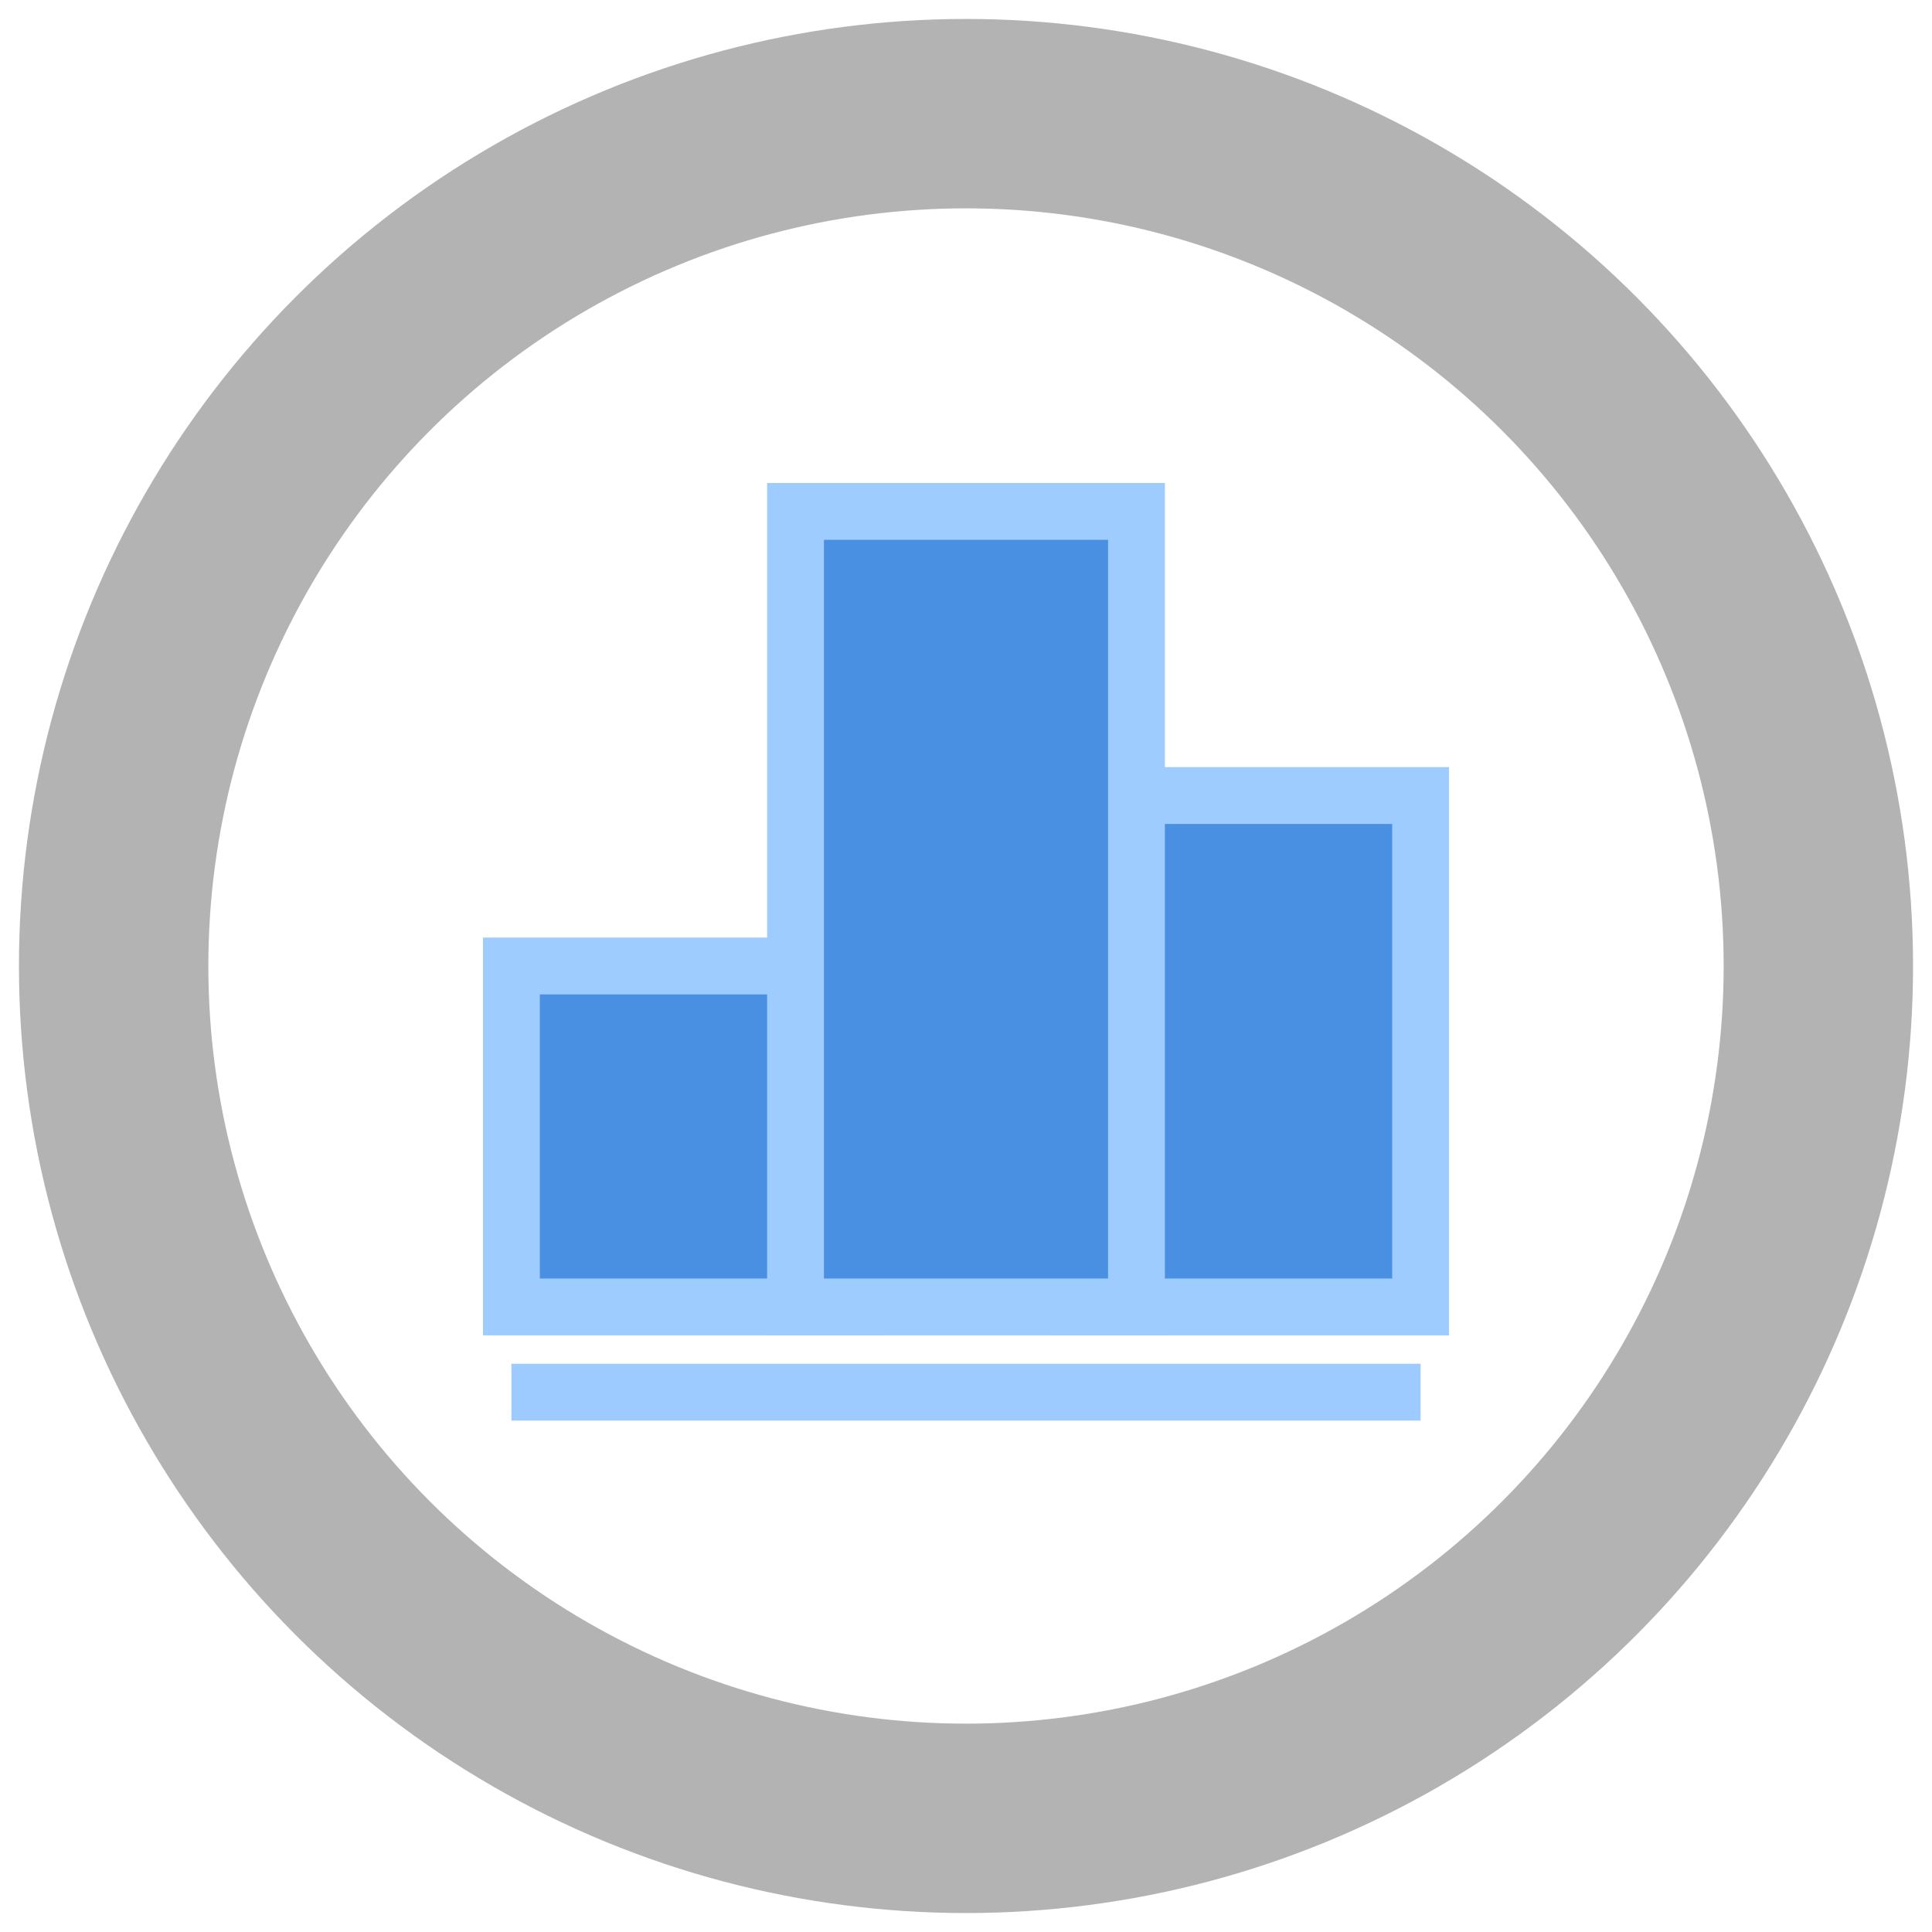<?xml version="1.0" encoding="UTF-8" standalone="no"?>
<svg width="34px" height="34px" viewBox="0 0 34 34" version="1.1" xmlns="http://www.w3.org/2000/svg" xmlns:xlink="http://www.w3.org/1999/xlink">
    <!-- Generator: Sketch 3.6.1 (26313) - http://www.bohemiancoding.com/sketch -->
    <title>Group</title>
    <desc>Created with Sketch.</desc>
    <defs></defs>
    <g id="Page-2" stroke="none" stroke-width="1" fill="none" fill-rule="evenodd">
        <g id="Group" transform="translate(2, 2)">
            <g id="Group-10" transform="translate(7, 7)">
                <rect id="Rectangle-211" stroke="#9ECCFF" fill="#4A90E2" x="10" y="5" width="6" height="9"></rect>
                <rect id="Rectangle-208" fill="#9ECBFF" x="0" y="15" width="16" height="1"></rect>
                <rect id="Rectangle-209" stroke="#9ECCFF" fill="#4A90E2" x="0" y="8" width="6" height="6"></rect>
                <rect id="Rectangle-210" stroke="#9ECCFF" fill="#4A90E2" x="5" y="0" width="6" height="14"></rect>
            </g>
            <g id="Group-9-Copy" stroke="#B3B3B3" stroke-width="3.333">
                <ellipse id="Oval-3-Copy" cx="15" cy="15" rx="15" ry="15"></ellipse>
            </g>
        </g>
    </g>
</svg>